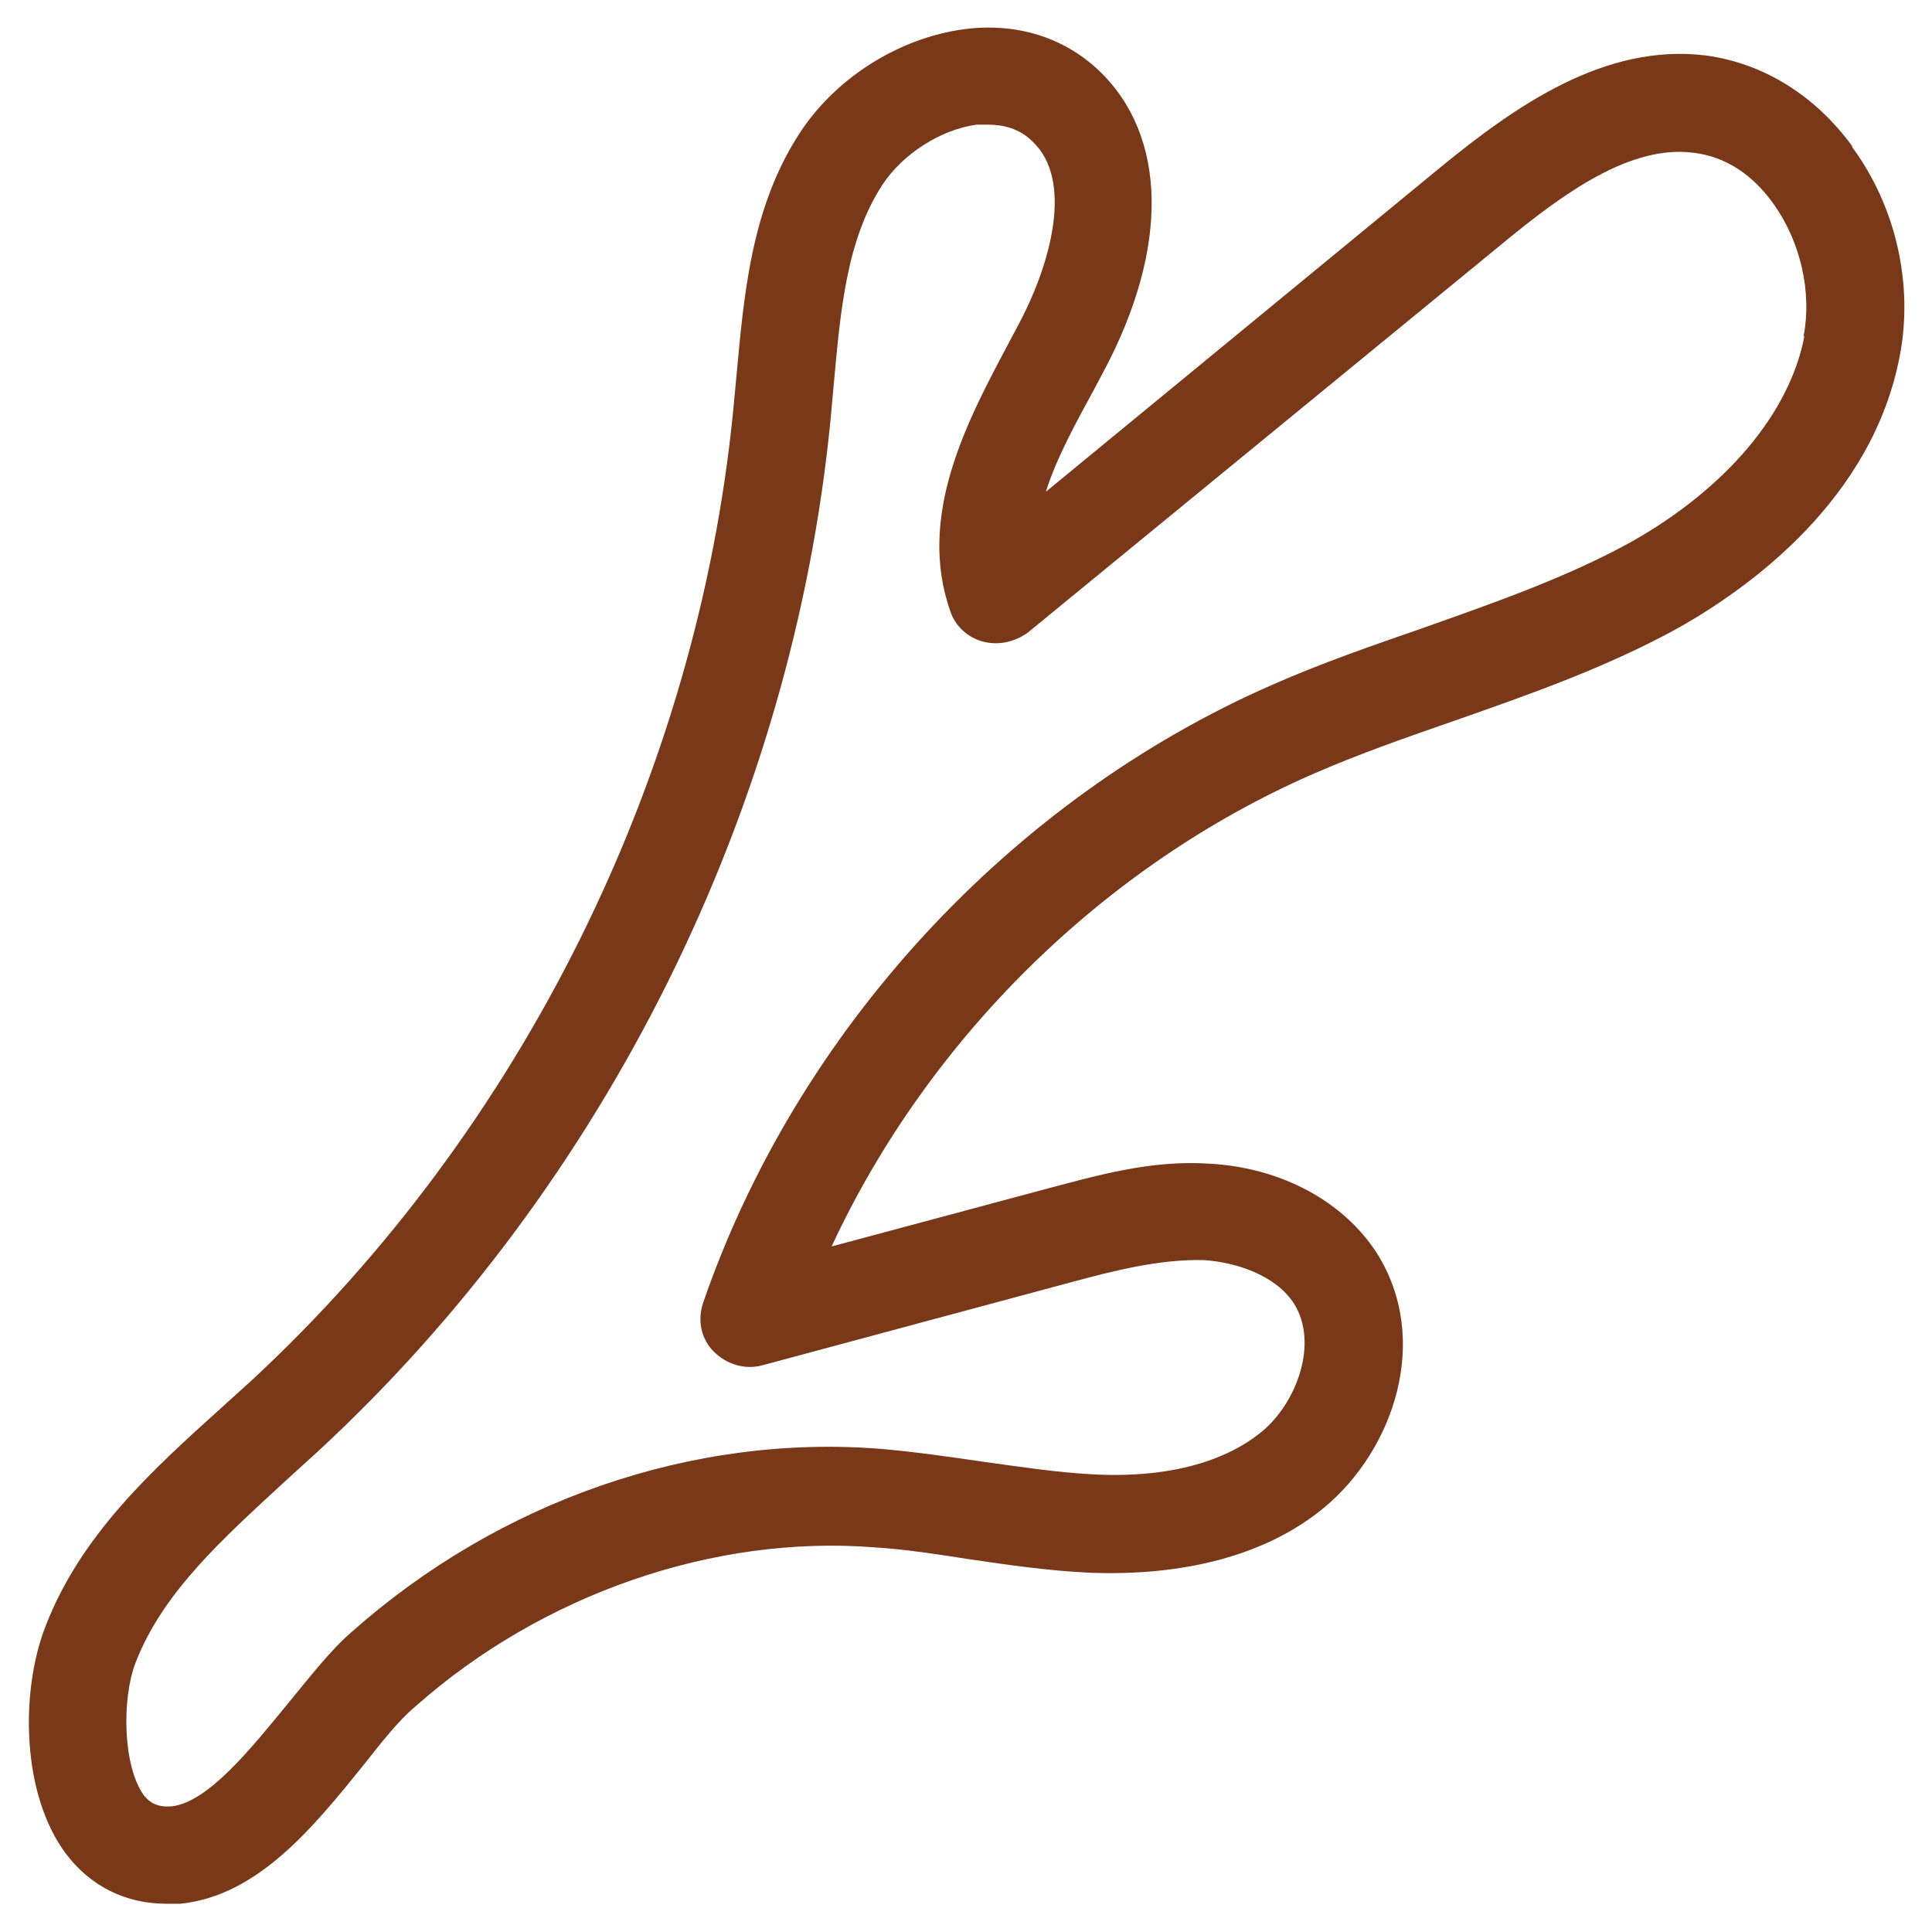 <?xml version="1.0" encoding="UTF-8"?>
<svg id="Layer_1" data-name="Layer 1" xmlns="http://www.w3.org/2000/svg" version="1.1" viewBox="0 0 19.84 19.84">
  <defs>
    <style>
      .cls-1 {
        fill: none;
      }

      .cls-1, .cls-2 {
        stroke-width: 0px;
      }

      .cls-2 {
        fill: #793919;
      }
    </style>
  </defs>
  <path class="cls-1" d="M17.4,1.56c-.65-.09-1.34.41-1.97.93l-4.88,4c-.13.1-.29.14-.45.09-.16-.04-.28-.16-.34-.31-.35-1,.18-1.98.6-2.76l.09-.17c.34-.63.57-1.5.15-1.9-.14-.13-.31-.17-.45-.17-.04,0-.08,0-.12,0-.38.05-.77.3-.97.62-.36.57-.43,1.3-.5,2.07l-.03.33c-.39,4-2.31,7.87-5.26,10.6l-.33.3c-.66.59-1.27,1.15-1.55,1.88-.14.38-.14,1.07.09,1.36.06.08.13.13.28.11.38-.04.83-.6,1.2-1.06.23-.28.44-.55.65-.73,1.52-1.35,3.51-2.04,5.45-1.88.35.03.69.08,1.03.13.38.06.75.12,1.13.13.52.03,1.24-.03,1.74-.44.36-.3.59-.91.33-1.31-.19-.31-.61-.44-.93-.45-.44-.01-.89.1-1.37.23l-3.16.85c-.18.05-.37,0-.5-.14s-.17-.33-.11-.5c.96-2.79,3.14-5.16,5.85-6.35.5-.22,1.02-.4,1.54-.58.76-.27,1.49-.52,2.15-.89.97-.55,1.62-1.32,1.77-2.11.09-.45-.03-.98-.31-1.37-.15-.21-.42-.47-.81-.52Z"/>
  <path class="cls-2" d="M19.02,1.5c-.38-.52-.91-.85-1.5-.93-1.04-.13-1.96.52-2.73,1.15l-4.05,3.33c.11-.35.31-.71.5-1.06l.09-.17c.68-1.27.66-2.43-.05-3.1-.36-.34-.85-.49-1.38-.42-.67.09-1.32.5-1.69,1.07-.5.77-.57,1.66-.65,2.52l-.03.32c-.37,3.76-2.17,7.39-4.94,9.96l-.32.29c-.71.64-1.45,1.31-1.81,2.26-.25.66-.24,1.71.22,2.32.25.33.61.51,1.03.51.05,0,.09,0,.14,0,.8-.08,1.37-.79,1.88-1.42.19-.24.36-.46.54-.61,1.3-1.15,3.06-1.76,4.71-1.63.32.02.64.07.96.12.41.06.82.12,1.24.14.98.04,1.83-.18,2.42-.67.71-.59,1.1-1.72.54-2.61-.34-.53-.98-.88-1.72-.92-.6-.04-1.15.12-1.68.26l-2.2.59c.99-2.13,2.79-3.91,4.94-4.85.48-.21.97-.38,1.46-.55.77-.27,1.57-.55,2.31-.96.72-.41,1.98-1.31,2.26-2.79.14-.73-.04-1.53-.49-2.14ZM18.53,3.45c-.15.79-.8,1.56-1.77,2.11-.67.37-1.39.62-2.15.89-.52.18-1.04.36-1.54.58-2.7,1.18-4.89,3.56-5.85,6.35-.06.18-.02.37.11.5s.32.19.5.14l3.16-.85c.48-.13.93-.24,1.37-.23.32.02.74.15.93.45.25.4.03,1.01-.33,1.31-.5.41-1.22.47-1.74.44-.38-.02-.76-.08-1.13-.13-.34-.05-.69-.1-1.03-.13-1.94-.16-3.93.53-5.45,1.88-.21.18-.42.45-.65.73-.37.45-.82,1.02-1.2,1.06-.15.01-.22-.04-.28-.11-.22-.3-.23-.99-.09-1.36.28-.73.9-1.28,1.55-1.88l.33-.3c2.95-2.73,4.87-6.59,5.26-10.6l.03-.33c.07-.77.13-1.5.5-2.07.21-.32.6-.57.97-.62.04,0,.08,0,.12,0,.15,0,.32.04.45.17.43.4.19,1.27-.15,1.9l-.09.17c-.42.79-.95,1.77-.6,2.76.05.15.18.27.34.31.16.04.32,0,.45-.09l4.88-4c.63-.52,1.32-1.02,1.97-.93.4.05.66.31.81.52.28.39.4.91.31,1.37Z"/>
</svg>
